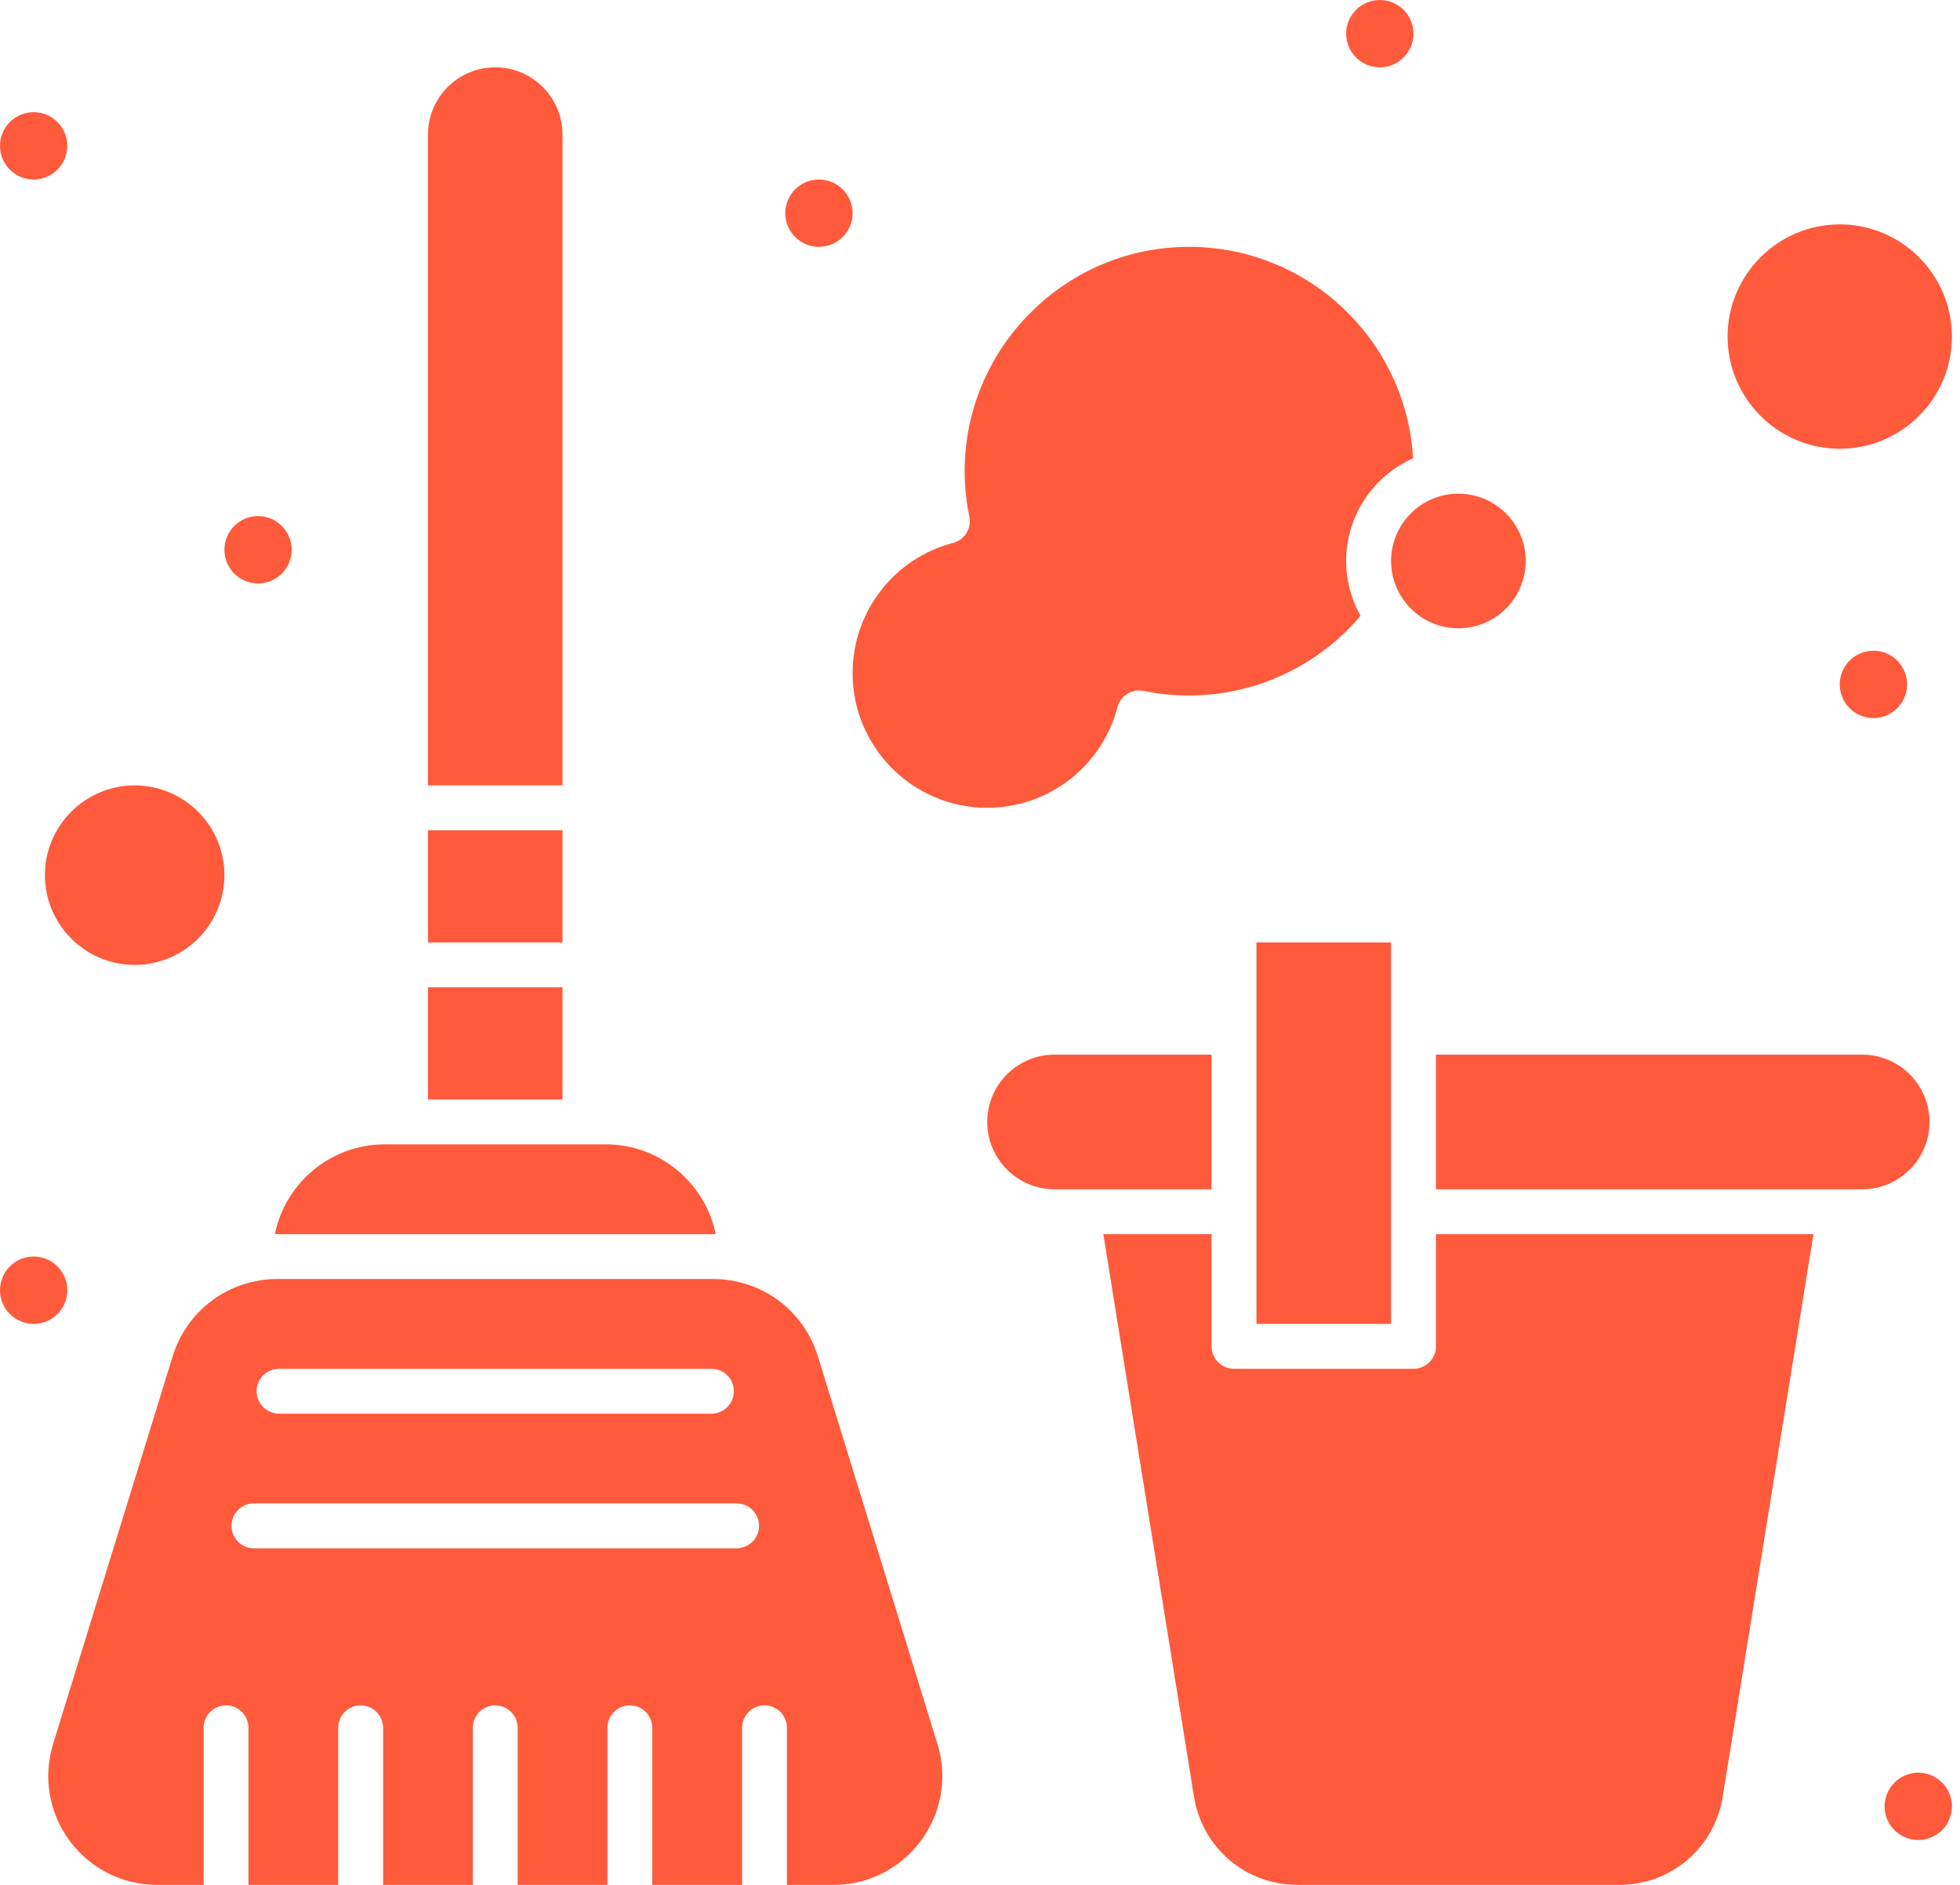 <svg
    width="26"
    height="25"
    viewBox="0 0 26 25"
    fill="none"
    xmlns="http://www.w3.org/2000/svg"
  >
    <path
      d="M7.462 1.786C7.462 1.293 7.062 0.893 6.57 0.893C6.077 0.893 5.677 1.293 5.677 1.786V10.417H7.462V1.786Z"
      fill="#FF5A3B"
    />
    <path
      d="M16.072 13.988H13.989C13.496 13.988 13.096 14.389 13.096 14.881C13.096 15.373 13.496 15.774 13.989 15.774H16.072V13.988Z"
      fill="#FF5A3B"
    />
    <path
      d="M10.85 17.991C10.661 17.377 10.102 16.964 9.459 16.964H3.68C3.038 16.964 2.479 17.377 2.29 17.991L0.705 23.129C0.418 24.059 1.112 25 2.086 25H2.701V22.917C2.701 22.752 2.834 22.619 2.998 22.619C3.163 22.619 3.296 22.752 3.296 22.917V25H4.486V22.917C4.486 22.752 4.62 22.619 4.784 22.619C4.949 22.619 5.082 22.752 5.082 22.917V25H6.272V22.917C6.272 22.752 6.405 22.619 6.57 22.619C6.734 22.619 6.867 22.752 6.867 22.917V25H8.058V22.917C8.058 22.752 8.191 22.619 8.356 22.619C8.52 22.619 8.653 22.752 8.653 22.917V25H9.844V22.917C9.844 22.752 9.977 22.619 10.141 22.619C10.306 22.619 10.439 22.752 10.439 22.917V25H11.054C12.027 25 12.722 24.059 12.435 23.129L10.85 17.991ZM3.702 18.155H9.438C9.602 18.155 9.735 18.288 9.735 18.452C9.735 18.617 9.602 18.75 9.438 18.75H3.702C3.538 18.75 3.404 18.617 3.404 18.452C3.404 18.288 3.538 18.155 3.702 18.155ZM9.771 20.536H3.368C3.204 20.536 3.071 20.402 3.071 20.238C3.071 20.074 3.204 19.94 3.368 19.94H9.771C9.936 19.94 10.069 20.074 10.069 20.238C10.069 20.402 9.936 20.536 9.771 20.536Z"
      fill="#FF5A3B"
    />
    <path
      d="M5.677 11.012H7.462V12.5H5.677V11.012Z"
      fill="#FF5A3B"
    />
    <path
      d="M9.494 16.369C9.356 15.691 8.754 15.178 8.036 15.178C7.126 15.178 6.016 15.178 5.104 15.178C4.385 15.178 3.784 15.691 3.646 16.369H9.494Z"
      fill="#FF5A3B"
    />
    <path
      d="M5.677 13.095H7.462V14.583H5.677V13.095Z"
      fill="#FF5A3B"
    />
    <path d="M16.667 12.5H18.453V17.559H16.667V12.5Z" fill="#FF5A3B" />
    <path
      d="M13.095 10.714C13.908 10.714 14.618 10.166 14.823 9.381C14.863 9.228 15.016 9.132 15.171 9.164C16.264 9.389 17.359 8.982 18.048 8.168C17.927 7.953 17.857 7.704 17.857 7.44C17.857 6.833 18.223 6.311 18.745 6.079C18.656 4.517 17.358 3.274 15.774 3.274C13.905 3.274 12.476 4.993 12.859 6.853C12.891 7.008 12.796 7.161 12.643 7.201C11.858 7.405 11.31 8.116 11.31 8.928C11.31 9.913 12.111 10.714 13.095 10.714Z"
      fill="#FF5A3B"
    />
    <path
      d="M24.405 5.952C25.226 5.952 25.893 5.285 25.893 4.464C25.893 3.644 25.226 2.976 24.405 2.976C23.585 2.976 22.917 3.644 22.917 4.464C22.917 5.285 23.585 5.952 24.405 5.952Z"
      fill="#FF5A3B"
    />
    <path
      d="M18.453 7.44C18.453 7.933 18.854 8.333 19.346 8.333C19.838 8.333 20.239 7.933 20.239 7.44C20.239 6.948 19.838 6.548 19.346 6.548C18.854 6.548 18.453 6.948 18.453 7.44Z"
      fill="#FF5A3B"
    />
    <path
      d="M19.048 17.857C19.048 18.021 18.915 18.155 18.751 18.155H16.37C16.205 18.155 16.072 18.021 16.072 17.857V16.369H14.636L15.839 23.832C15.949 24.509 16.525 25 17.211 25H21.481C22.166 25 22.743 24.509 22.852 23.832L24.056 16.369H19.048V17.857Z"
      fill="#FF5A3B"
    />
    <path
      d="M25.596 14.881C25.596 14.389 25.195 13.988 24.703 13.988H19.048V15.774H24.703C25.195 15.774 25.596 15.373 25.596 14.881Z"
      fill="#FF5A3B"
    />
    <path
      d="M1.786 12.798C2.443 12.798 2.977 12.264 2.977 11.607C2.977 10.951 2.443 10.417 1.786 10.417C1.13 10.417 0.596 10.951 0.596 11.607C0.596 12.264 1.13 12.798 1.786 12.798Z"
      fill="#FF5A3B"
    />
    <path
      d="M18.304 0.893C18.55 0.893 18.75 0.693 18.75 0.446C18.75 0.2 18.55 0 18.304 0C18.057 0 17.857 0.2 17.857 0.446C17.857 0.693 18.057 0.893 18.304 0.893Z"
      fill="#FF5A3B"
    />
    <path
      d="M24.852 9.524C25.098 9.524 25.298 9.324 25.298 9.077C25.298 8.831 25.098 8.631 24.852 8.631C24.605 8.631 24.405 8.831 24.405 9.077C24.405 9.324 24.605 9.524 24.852 9.524Z"
      fill="#FF5A3B"
    />
    <path
      d="M10.863 3.274C11.11 3.274 11.31 3.074 11.31 2.827C11.31 2.581 11.11 2.381 10.863 2.381C10.617 2.381 10.417 2.581 10.417 2.827C10.417 3.074 10.617 3.274 10.863 3.274Z"
      fill="#FF5A3B"
    />
    <path
      d="M0.446 2.381C0.693 2.381 0.893 2.181 0.893 1.934C0.893 1.688 0.693 1.488 0.446 1.488C0.2 1.488 0 1.688 0 1.934C0 2.181 0.2 2.381 0.446 2.381Z"
      fill="#FF5A3B"
    />
    <path
      d="M3.423 7.738C3.67 7.738 3.869 7.538 3.869 7.292C3.869 7.045 3.67 6.845 3.423 6.845C3.176 6.845 2.977 7.045 2.977 7.292C2.977 7.538 3.176 7.738 3.423 7.738Z"
      fill="#FF5A3B"
    />
    <path
      d="M0.446 17.559C0.693 17.559 0.893 17.36 0.893 17.113C0.893 16.866 0.693 16.666 0.446 16.666C0.2 16.666 0 16.866 0 17.113C0 17.36 0.2 17.559 0.446 17.559Z"
      fill="#FF5A3B"
    />
    <path
      d="M25.446 24.405C25.693 24.405 25.893 24.205 25.893 23.958C25.893 23.712 25.693 23.512 25.446 23.512C25.2 23.512 25 23.712 25 23.958C25 24.205 25.2 24.405 25.446 24.405Z"
      fill="#FF5A3B"
    />
  </svg>